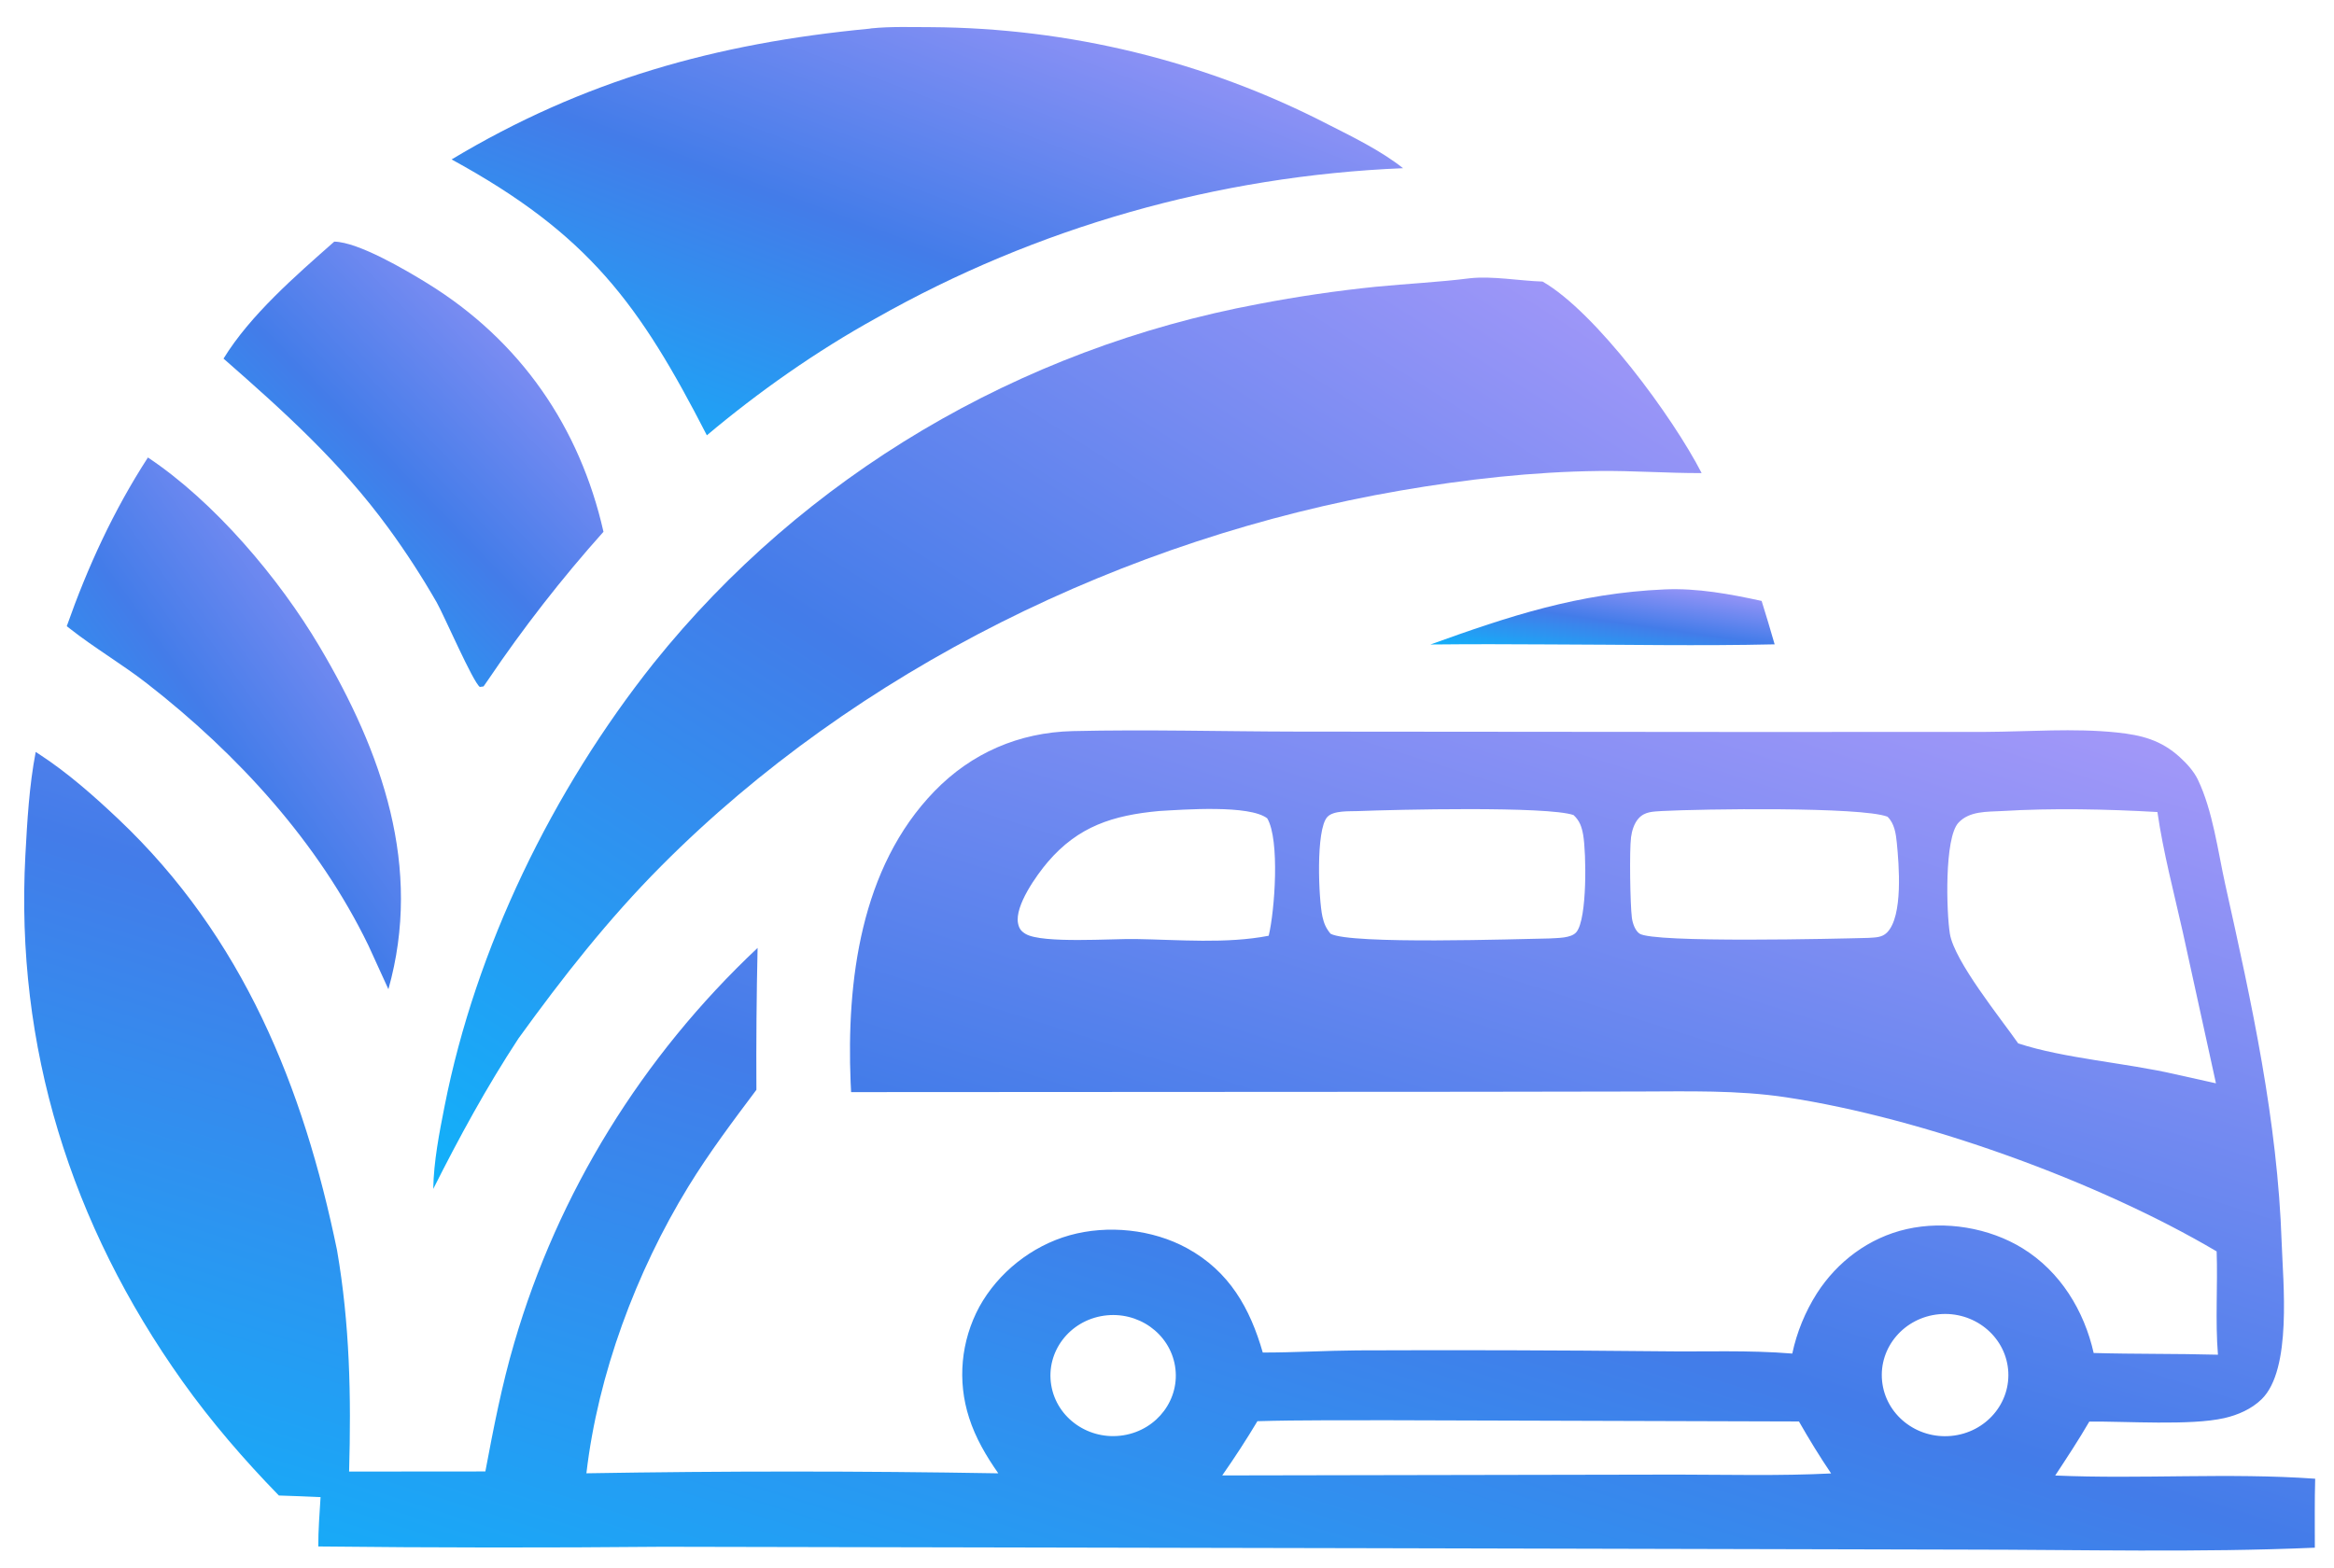 <svg width="61" height="41" viewBox="0 0 61 41" fill="none" xmlns="http://www.w3.org/2000/svg">
<g clip-path="url(#clip0_10006_22810)">
<mask id="mask0_10006_22810" style="mask-type:luminance" maskUnits="userSpaceOnUse" x="0" y="0" width="61" height="41">
<path d="M61 0H0V41H61V0Z" fill="white"/>
</mask>
<g mask="url(#mask0_10006_22810)">
<path d="M28.031 19.113C29.987 19.067 31.939 19.123 33.895 19.126L45.753 19.136L51.888 19.134C53.021 19.128 54.197 19.032 55.324 19.149C55.976 19.217 56.481 19.349 56.97 19.794C57.154 19.962 57.336 20.161 57.443 20.384C57.834 21.2 57.965 22.255 58.16 23.132C58.851 26.237 59.524 29.294 59.632 32.481C59.667 33.514 59.908 35.803 59.107 36.581C58.846 36.835 58.491 36.992 58.134 37.073C57.248 37.274 55.57 37.154 54.605 37.164C54.326 37.645 54.02 38.108 53.714 38.574C55.976 38.673 58.241 38.497 60.508 38.658C60.491 39.258 60.5 39.86 60.499 40.461C57.451 40.593 54.367 40.512 51.314 40.511L35.743 40.474L17.317 40.437C14.318 40.465 11.318 40.462 8.319 40.429C8.316 40 8.353 39.567 8.378 39.139C8.016 39.12 7.652 39.111 7.289 39.097C6.387 38.173 5.518 37.164 4.772 36.117C1.846 32.004 0.397 27.361 0.663 22.363C0.712 21.46 0.762 20.549 0.933 19.658C0.962 19.676 0.991 19.695 1.02 19.714C1.763 20.197 2.454 20.808 3.094 21.413C6.356 24.501 7.93 28.424 8.808 32.681C9.144 34.628 9.179 36.506 9.124 38.471L12.685 38.468C12.899 37.334 13.114 36.214 13.441 35.103C14.585 31.183 16.779 27.623 19.8 24.781C19.772 26.017 19.762 27.254 19.769 28.491C19.148 29.319 18.531 30.139 17.991 31.02C16.622 33.255 15.626 35.934 15.326 38.516C18.914 38.455 22.503 38.455 26.091 38.517C25.775 38.068 25.494 37.587 25.328 37.065C25.016 36.101 25.113 35.056 25.597 34.16C26.085 33.277 26.956 32.575 27.954 32.294C28.95 32.015 30.119 32.136 31.023 32.631C32.133 33.238 32.672 34.207 33.003 35.359C33.829 35.36 34.654 35.309 35.481 35.303C38.119 35.292 40.756 35.299 43.393 35.326C44.549 35.343 45.688 35.291 46.842 35.386C46.96 34.83 47.177 34.299 47.483 33.815C48.015 32.986 48.842 32.356 49.832 32.132C50.839 31.904 51.989 32.097 52.859 32.633C53.854 33.245 54.472 34.274 54.719 35.371C55.801 35.402 56.884 35.386 57.967 35.416C57.894 34.527 57.964 33.611 57.933 32.715C54.841 30.888 50.275 29.231 46.683 28.687C45.406 28.494 44.116 28.533 42.828 28.535L38.46 28.542L22.244 28.551C22.239 28.463 22.235 28.374 22.231 28.286C22.125 25.663 22.483 22.681 24.425 20.682C25.39 19.688 26.626 19.149 28.031 19.113ZM52.746 27.277C53.942 27.671 55.575 27.787 56.854 28.085L57.915 28.321L57.046 24.358C56.813 23.321 56.537 22.28 56.385 21.229C55.065 21.153 53.639 21.123 52.32 21.203C51.927 21.224 51.472 21.2 51.185 21.508C50.812 21.909 50.871 23.862 50.961 24.412C51.078 25.128 52.289 26.622 52.746 27.277ZM48.834 24.519C49.016 24.506 49.185 24.513 49.319 24.378C49.744 23.948 49.629 22.593 49.574 22.034C49.55 21.794 49.513 21.529 49.331 21.351C48.642 21.085 44.44 21.149 43.446 21.202C43.21 21.219 42.989 21.21 42.822 21.399C42.708 21.527 42.65 21.72 42.628 21.885C42.583 22.235 42.605 23.64 42.649 23.988C42.666 24.124 42.728 24.321 42.847 24.406C43.2 24.658 48.07 24.54 48.834 24.519ZM40.494 24.534C40.699 24.519 41.064 24.533 41.201 24.366C41.486 24.018 41.458 22.292 41.377 21.828C41.34 21.617 41.286 21.456 41.125 21.308C40.445 21.071 36.448 21.166 35.493 21.204C35.271 21.213 34.851 21.184 34.691 21.357C34.383 21.687 34.463 23.519 34.562 23.961C34.602 24.142 34.655 24.266 34.774 24.41C35.294 24.698 39.68 24.547 40.494 24.534ZM28.85 34.396C27.949 34.526 27.331 35.341 27.474 36.21C27.617 37.079 28.466 37.668 29.365 37.522C30.251 37.377 30.851 36.57 30.71 35.713C30.569 34.855 29.739 34.268 28.85 34.396ZM50.675 34.358C49.767 34.444 49.101 35.224 49.189 36.102C49.276 36.98 50.084 37.623 50.993 37.539C51.903 37.455 52.569 36.674 52.482 35.795C52.394 34.916 51.585 34.273 50.675 34.358ZM33.158 24.463C33.316 23.811 33.453 21.958 33.12 21.394C32.654 21.035 30.94 21.165 30.296 21.202C29.085 21.314 28.183 21.602 27.385 22.534C27.094 22.875 26.516 23.681 26.607 24.139C26.635 24.275 26.686 24.346 26.809 24.418C27.25 24.672 29.074 24.537 29.681 24.549C30.802 24.567 32.06 24.678 33.158 24.463ZM43.834 38.55C45.172 38.552 46.521 38.587 47.857 38.52C47.556 38.075 47.282 37.626 47.016 37.161L36.251 37.129C35.123 37.134 33.99 37.121 32.863 37.154C32.573 37.639 32.268 38.108 31.943 38.572L43.834 38.55Z" fill="url(#paint0_linear_10006_22810)"/>
<path d="M38.422 7.274C39.009 7.211 39.713 7.342 40.316 7.361C41.712 8.163 43.729 10.915 44.473 12.368C43.575 12.371 42.679 12.302 41.779 12.313C40.058 12.333 38.298 12.532 36.604 12.824C29.396 14.066 22.386 17.511 17.291 22.629C15.896 24.03 14.701 25.555 13.551 27.147C12.719 28.415 12.002 29.732 11.323 31.082C11.336 30.359 11.48 29.624 11.62 28.915C12.434 24.784 14.441 20.657 17.09 17.329C21.005 12.451 26.624 9.116 32.898 7.946C33.909 7.752 34.928 7.602 35.953 7.497C36.776 7.416 37.602 7.378 38.422 7.274Z" fill="url(#paint1_linear_10006_22810)"/>
<path d="M22.721 0.75C22.74 0.747 22.758 0.743 22.777 0.741C23.279 0.69 23.817 0.71 24.322 0.71C27.943 0.73 31.505 1.6 34.699 3.247C35.362 3.583 36.09 3.939 36.67 4.397C31.814 4.598 27.083 5.945 22.891 8.321C21.338 9.179 19.823 10.245 18.474 11.38C16.713 7.951 15.384 6.123 11.803 4.168C15.245 2.101 18.709 1.132 22.721 0.75Z" fill="url(#paint2_linear_10006_22810)"/>
<path d="M8.736 6.317C9.366 6.326 10.623 7.07 11.165 7.404C13.611 8.91 15.156 11.178 15.772 13.902C14.678 15.126 13.671 16.42 12.756 17.775L12.638 17.945L12.541 17.959C12.363 17.837 11.61 16.098 11.416 15.753C11.03 15.08 10.607 14.428 10.148 13.8C8.903 12.096 7.431 10.766 5.842 9.375C6.539 8.238 7.729 7.206 8.736 6.317Z" fill="url(#paint3_linear_10006_22810)"/>
<path d="M3.866 11.96C5.612 13.123 7.295 15.123 8.345 16.893C9.99 19.665 11.049 22.672 10.151 25.861L9.63 24.72C8.329 22.032 6.22 19.72 3.841 17.868C3.191 17.362 2.47 16.941 1.825 16.433L1.745 16.37C2.292 14.819 2.966 13.351 3.866 11.96Z" fill="url(#paint4_linear_10006_22810)"/>
<path d="M43.5 15.409C44.357 15.37 45.21 15.529 46.041 15.71C46.159 16.087 46.272 16.466 46.381 16.845C44.414 16.89 42.437 16.851 40.469 16.847C39.441 16.839 38.412 16.839 37.384 16.849C39.456 16.103 41.254 15.508 43.5 15.409Z" fill="url(#paint5_linear_10006_22810)"/>
</g>
</g>
<defs>
<linearGradient id="paint0_linear_10006_22810" x1="-12.832" y1="42.415" x2="10.62" y2="-31.898" gradientUnits="userSpaceOnUse">
<stop stop-color="#01C2FF"/>
<stop offset="0.307" stop-color="#437CE9"/>
<stop offset="0.649" stop-color="#C9A3FF"/>
</linearGradient>
<linearGradient id="paint1_linear_10006_22810" x1="3.869" y1="33.169" x2="44.902" y2="-31.627" gradientUnits="userSpaceOnUse">
<stop stop-color="#01C2FF"/>
<stop offset="0.307" stop-color="#437CE9"/>
<stop offset="0.649" stop-color="#C9A3FF"/>
</linearGradient>
<linearGradient id="paint2_linear_10006_22810" x1="6.212" y1="12.316" x2="19.67" y2="-23.266" gradientUnits="userSpaceOnUse">
<stop stop-color="#01C2FF"/>
<stop offset="0.307" stop-color="#437CE9"/>
<stop offset="0.649" stop-color="#C9A3FF"/>
</linearGradient>
<linearGradient id="paint3_linear_10006_22810" x1="3.609" y1="18.98" x2="25.778" y2="-2.479" gradientUnits="userSpaceOnUse">
<stop stop-color="#01C2FF"/>
<stop offset="0.307" stop-color="#437CE9"/>
<stop offset="0.649" stop-color="#C9A3FF"/>
</linearGradient>
<linearGradient id="paint4_linear_10006_22810" x1="-0.218" y1="27.079" x2="24.82" y2="9.226" gradientUnits="userSpaceOnUse">
<stop stop-color="#01C2FF"/>
<stop offset="0.307" stop-color="#437CE9"/>
<stop offset="0.649" stop-color="#C9A3FF"/>
</linearGradient>
<linearGradient id="paint5_linear_10006_22810" x1="35.361" y1="16.995" x2="36.144" y2="11.53" gradientUnits="userSpaceOnUse">
<stop stop-color="#01C2FF"/>
<stop offset="0.307" stop-color="#437CE9"/>
<stop offset="0.649" stop-color="#C9A3FF"/>
</linearGradient>
<clipPath id="clip0_10006_22810">
<rect width="61" height="41" fill="white"/>
</clipPath>
</defs>
</svg>
